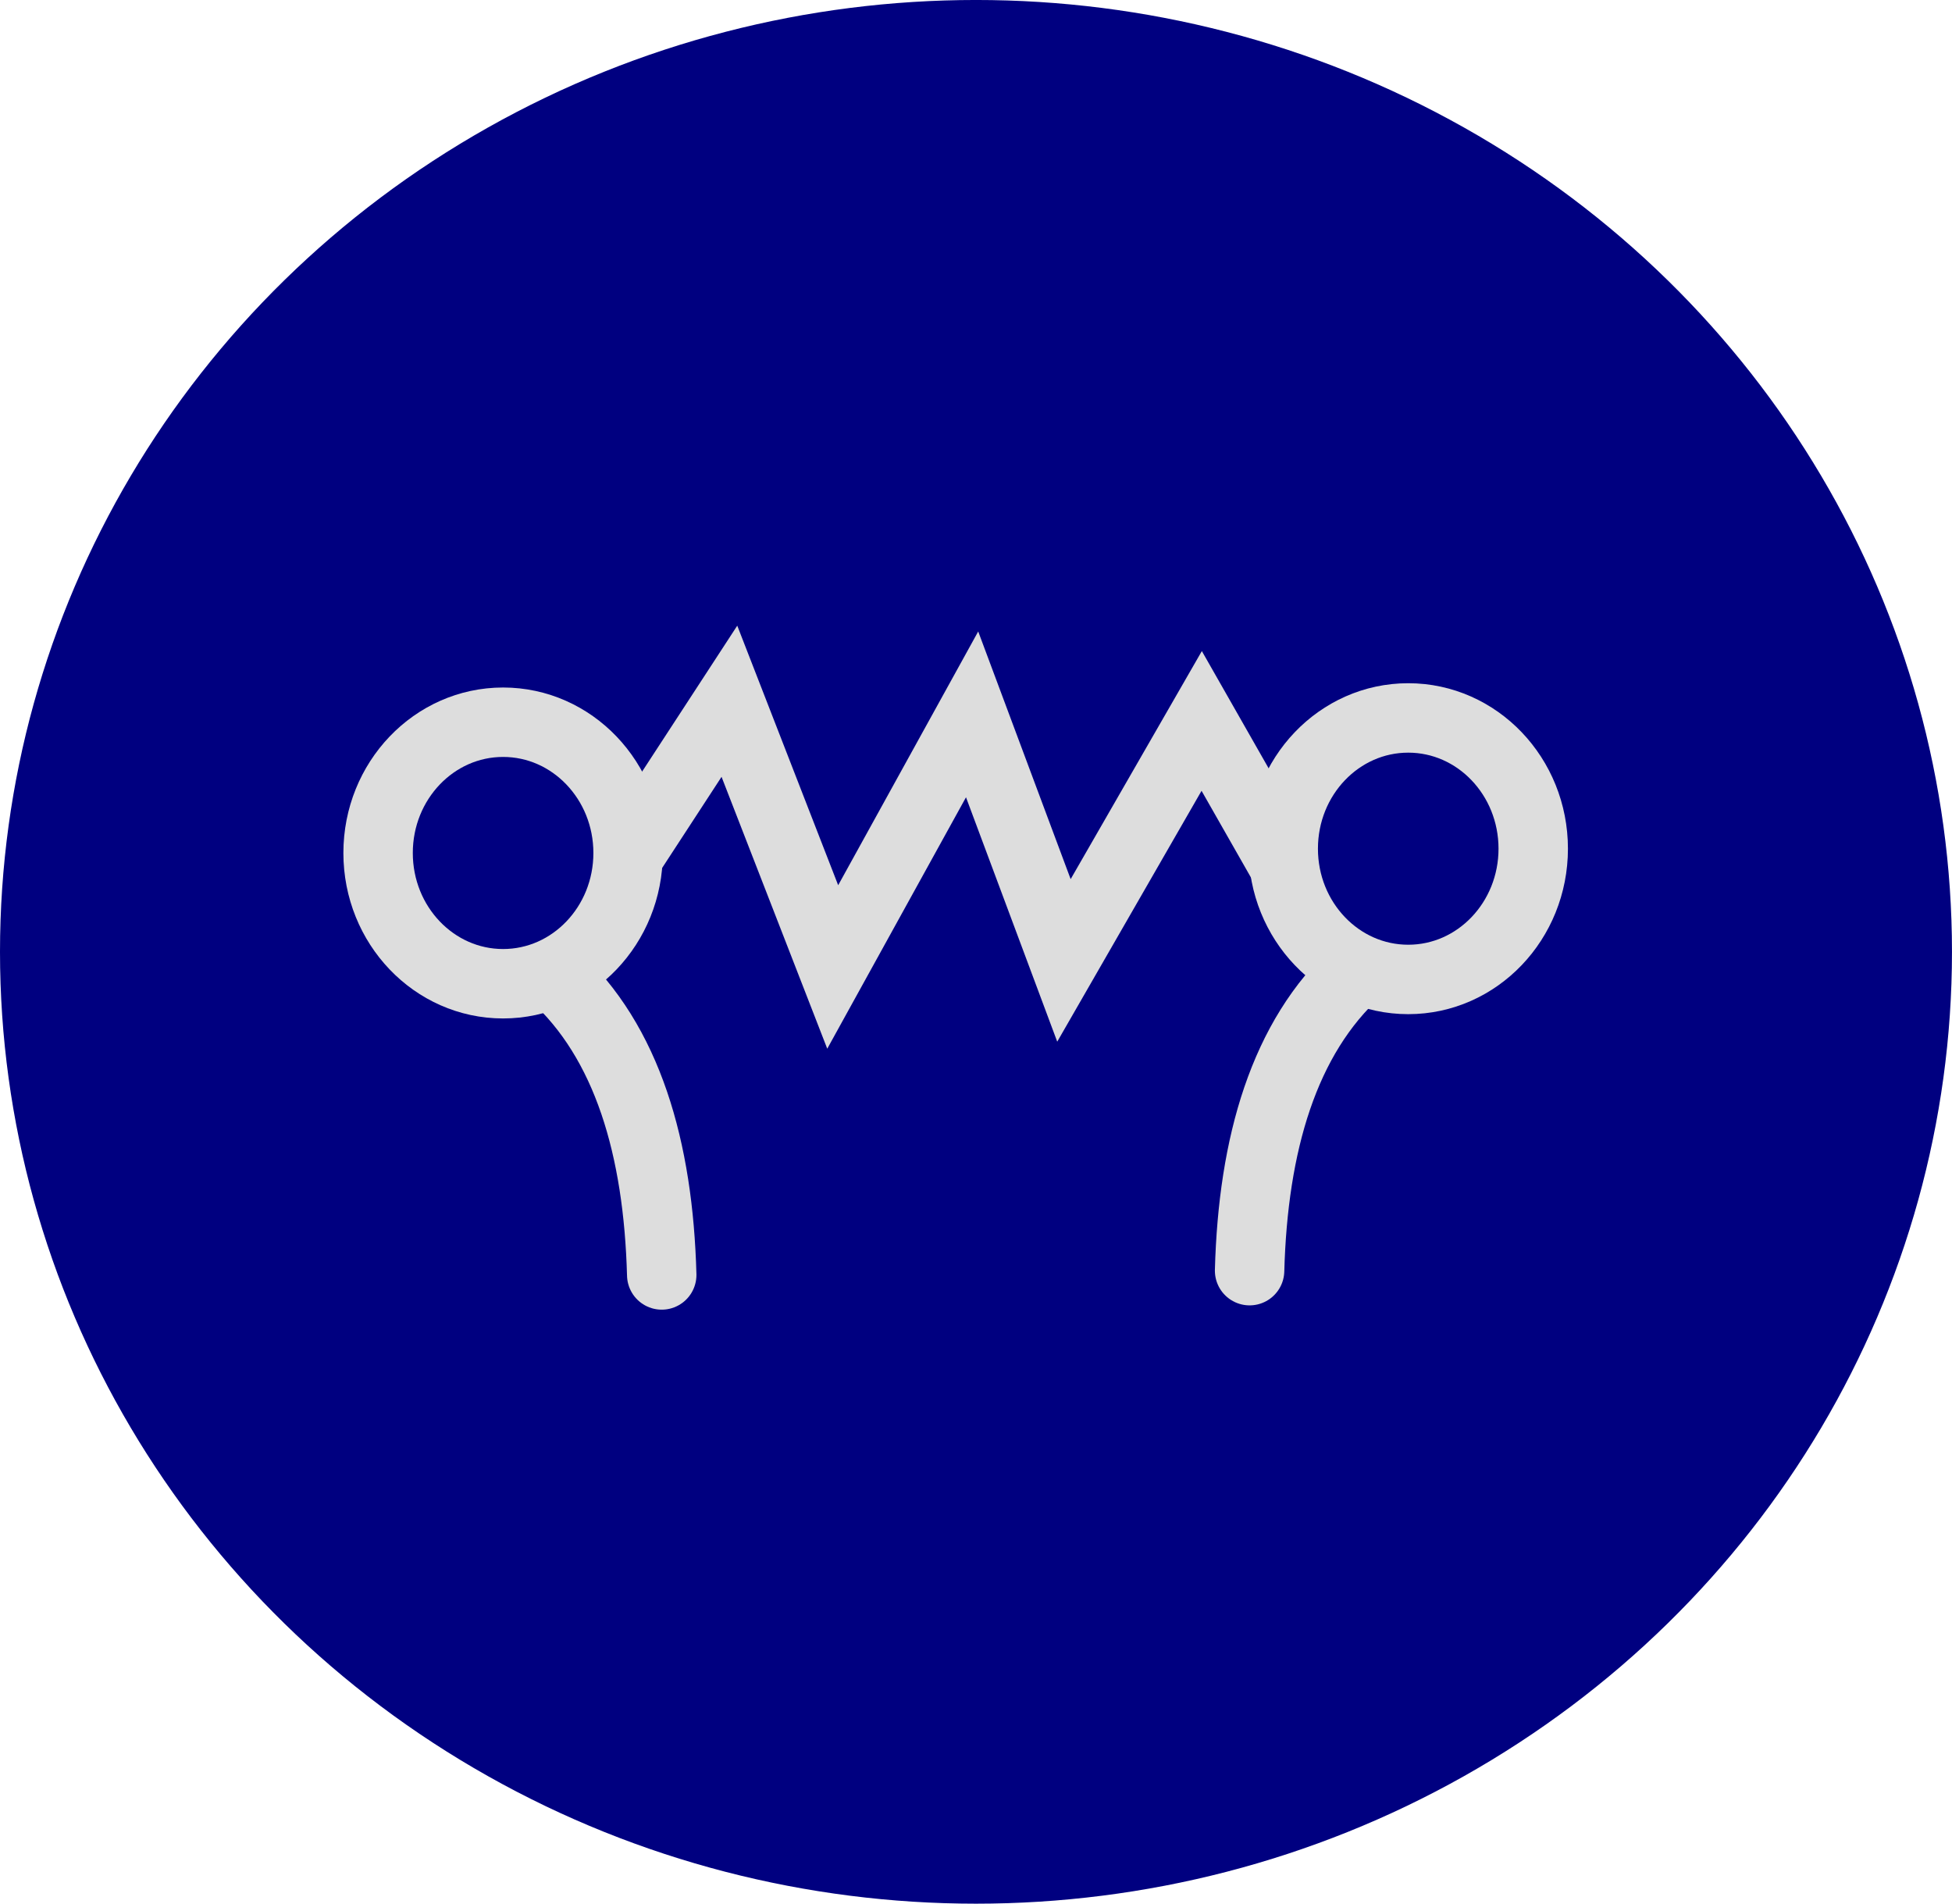 <?xml version="1.0" encoding="UTF-8" standalone="no"?>
<!-- Created with Inkscape (http://www.inkscape.org/) -->

<svg
   xmlns:dc="http://purl.org/dc/elements/1.1/"
   xmlns:cc="http://creativecommons.org/ns#"
   xmlns:rdf="http://www.w3.org/1999/02/22-rdf-syntax-ns#"
   xmlns:svg="http://www.w3.org/2000/svg"
   xmlns="http://www.w3.org/2000/svg"
   xmlns:sodipodi="http://sodipodi.sourceforge.net/DTD/sodipodi-0.dtd"
   xmlns:inkscape="http://www.inkscape.org/namespaces/inkscape"
   width="112.481mm"
   height="109.674mm"
   viewBox="0 0 112.481 109.674"
   version="1.1"
   id="svg8"
   inkscape:version="0.92.2 (5c3e80d, 2017-08-06)"
   sodipodi:docname="logo_blue.svg">
  <defs
     id="defs2" />
  <sodipodi:namedview
     id="base"
     pagecolor="#ffffff"
     bordercolor="#666666"
     borderopacity="1.0"
     inkscape:pageopacity="0.0"
     inkscape:pageshadow="2"
     inkscape:zoom="0.35"
     inkscape:cx="392.56185"
     inkscape:cy="-215.59986"
     inkscape:document-units="mm"
     inkscape:current-layer="layer1"
     showgrid="false"
     fit-margin-top="0"
     fit-margin-left="0"
     fit-margin-right="0"
     fit-margin-bottom="0"
     inkscape:window-width="1920"
     inkscape:window-height="1017"
     inkscape:window-x="1672"
     inkscape:window-y="-8"
     inkscape:window-maximized="1" />
  <g
     inkscape:label="Layer 1"
     inkscape:groupmode="layer"
     id="layer1"
     transform="translate(-1.968,17.884)">
    <ellipse
       style="fill:#000080;fill-opacity:1;stroke:none;stroke-width:1.091;stroke-linecap:round;stroke-linejoin:round;stroke-miterlimit:4;stroke-dasharray:none;stroke-opacity:1;paint-order:markers fill stroke"
       id="path4589"
       cx="58.208"
       cy="36.952"
       rx="56.24"
       ry="54.837" />
    <ellipse
       style="fill:none;fill-opacity:1;stroke:#dddddd;stroke-width:4;stroke-linecap:butt;stroke-linejoin:round;stroke-miterlimit:4;stroke-dasharray:none;stroke-opacity:1;paint-order:markers fill stroke"
       id="path4512"
       cx="30.958"
       cy="31.257"
       rx="7.203"
       ry="7.533" />
    <path
       style="fill:none;stroke:#dddddd;stroke-width:4;stroke-linecap:round;stroke-linejoin:miter;stroke-miterlimit:4;stroke-dasharray:none;stroke-opacity:1"
       d="m 38.329,31.209 5.67,-8.693 5.953,15.308 8.032,-14.552 5.292,14.174 7.938,-13.796 4.63,8.126"
       id="path4534"
       inkscape:connector-curvature="0" />
    <path
       style="fill:none;stroke:#dddddd;stroke-width:4;stroke-linecap:round;stroke-linejoin:miter;stroke-miterlimit:4;stroke-dasharray:none;stroke-opacity:1"
       d="M 40.099,55.567 C 39.903,48.287 38.131,42.134 33.872,38.277"
       id="path4554-4"
       inkscape:connector-curvature="0"
       sodipodi:nodetypes="cc" />
    <ellipse
       style="fill:none;fill-opacity:1;stroke:#dddddd;stroke-width:4;stroke-linecap:butt;stroke-linejoin:round;stroke-miterlimit:4;stroke-dasharray:none;stroke-opacity:1;paint-order:markers fill stroke"
       id="path4512-4"
       cx="-83.115"
       cy="31.01"
       rx="7.203"
       ry="7.533"
       transform="scale(-1,1)" />
    <path
       style="fill:none;stroke:#dddddd;stroke-width:4;stroke-linecap:round;stroke-linejoin:miter;stroke-miterlimit:4;stroke-dasharray:none;stroke-opacity:1"
       d="m 73.974,55.32 c 0.196,-7.28 1.968,-13.433 6.227,-17.29"
       id="path4554-4-2"
       inkscape:connector-curvature="0"
       sodipodi:nodetypes="cc" />
  </g>
</svg>
